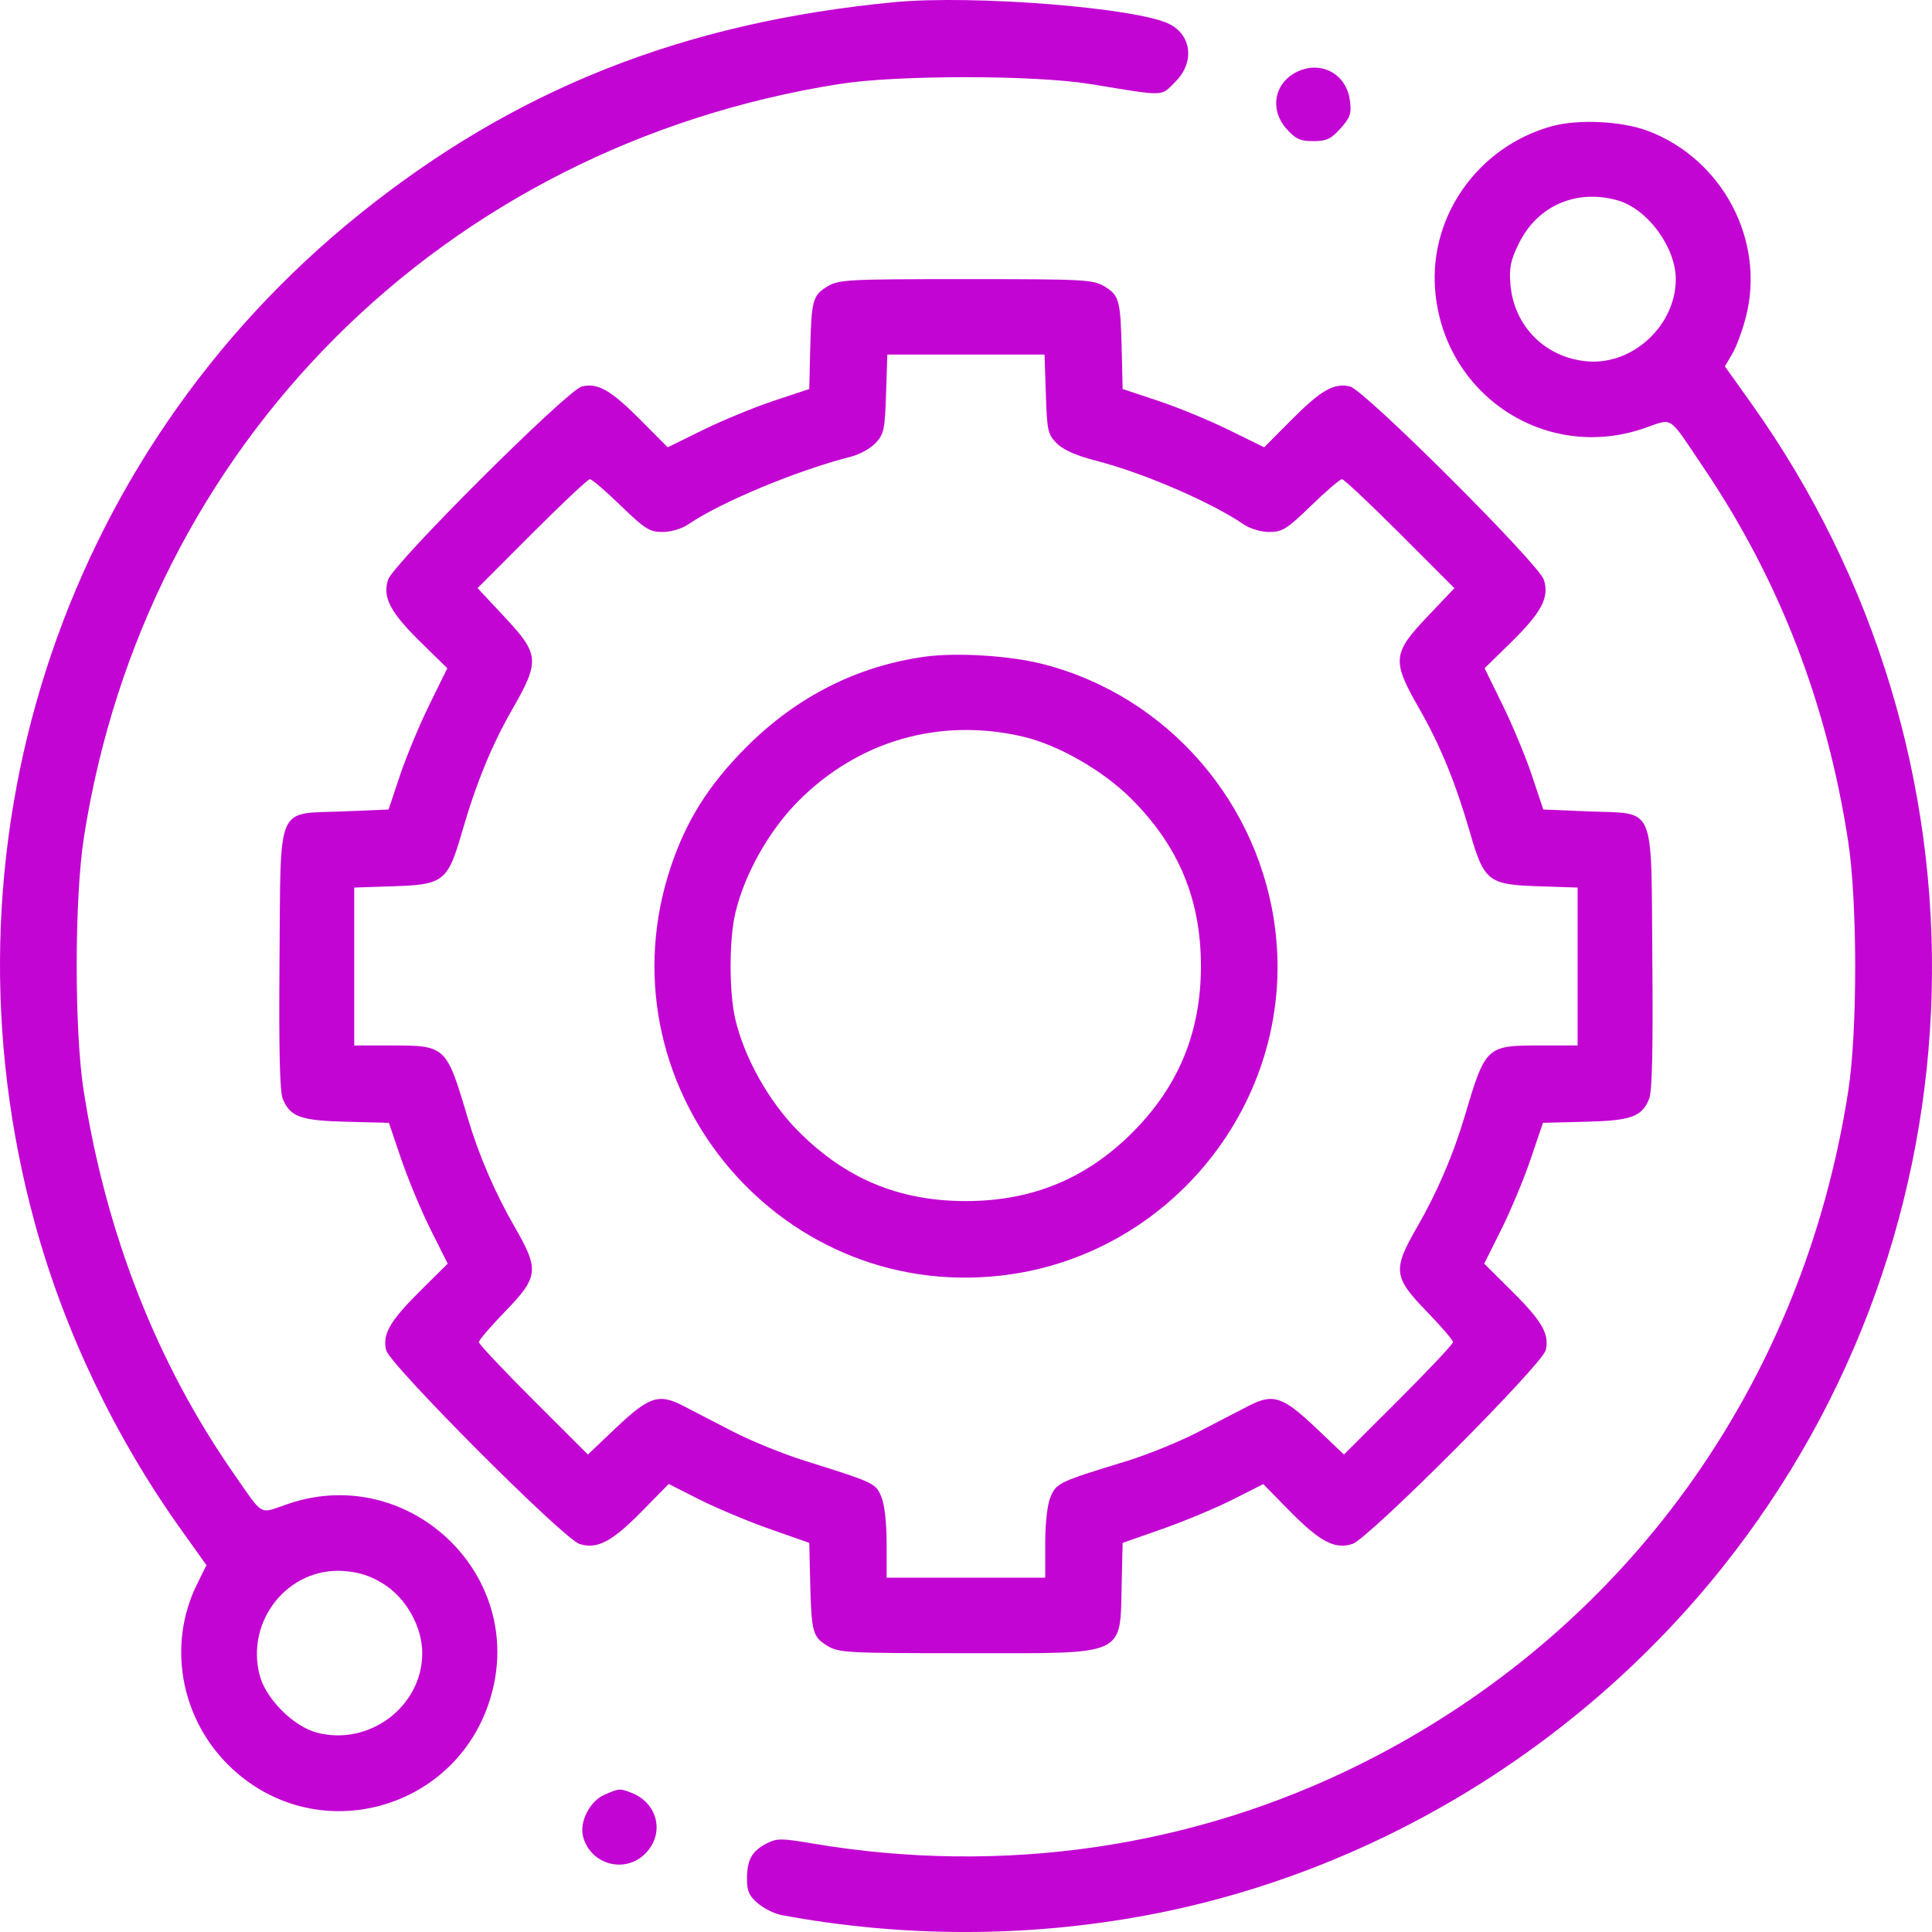 <svg width="40" height="40" viewBox="0 0 40 40" fill="none" xmlns="http://www.w3.org/2000/svg">
<path fill-rule="evenodd" clip-rule="evenodd" d="M18.513 0.045C14.142 0.464 10.652 1.849 7.433 4.442C1.224 9.443 -1.396 17.605 0.725 25.339C1.334 27.56 2.377 29.745 3.74 31.656L4.274 32.405L4.079 32.8C3.469 34.031 3.728 35.543 4.717 36.532C6.521 38.336 9.561 37.491 10.194 35.011C10.83 32.519 8.414 30.302 5.969 31.135C5.347 31.347 5.473 31.417 4.844 30.516C3.249 28.23 2.193 25.537 1.732 22.582C1.538 21.337 1.54 18.608 1.736 17.346C3.002 9.203 9.185 3.034 17.38 1.739C18.572 1.55 21.424 1.551 22.578 1.741C24.157 1.999 24.025 2.003 24.335 1.693C24.732 1.296 24.677 0.739 24.218 0.501C23.56 0.161 20.15 -0.111 18.513 0.045ZM26.809 1.51C26.372 1.752 26.292 2.284 26.636 2.668C26.823 2.878 26.919 2.922 27.191 2.922C27.465 2.922 27.558 2.878 27.755 2.658C27.959 2.43 27.985 2.353 27.947 2.074C27.871 1.508 27.312 1.231 26.809 1.51ZM32.118 2.616C30.609 3.039 29.595 4.461 29.712 5.99C29.878 8.163 31.983 9.568 34.028 8.871C34.659 8.657 34.515 8.562 35.273 9.686C36.839 12.005 37.826 14.56 38.265 17.424C38.457 18.679 38.458 21.344 38.267 22.582C37.323 28.692 33.653 33.772 28.209 36.503C24.718 38.254 20.758 38.833 16.821 38.167C16.171 38.057 16.085 38.057 15.866 38.17C15.565 38.326 15.465 38.51 15.465 38.906C15.465 39.154 15.511 39.256 15.694 39.409C15.819 39.515 16.039 39.624 16.182 39.65C18.677 40.114 21.238 40.117 23.712 39.659C28.362 38.797 32.651 36.214 35.646 32.47C41.218 25.503 41.466 15.652 36.252 8.343L35.712 7.585L35.865 7.325C35.95 7.182 36.077 6.837 36.148 6.558C36.552 4.983 35.669 3.303 34.127 2.713C33.583 2.506 32.669 2.461 32.118 2.616ZM33.484 4.146C34.103 4.317 34.694 5.113 34.695 5.779C34.697 6.732 33.81 7.56 32.869 7.482C31.996 7.41 31.344 6.757 31.271 5.885C31.243 5.547 31.276 5.387 31.443 5.047C31.826 4.262 32.627 3.909 33.484 4.146ZM17.128 5.932C16.825 6.117 16.799 6.214 16.774 7.248L16.755 8.054L16.026 8.296C15.626 8.428 14.966 8.7 14.561 8.899L13.824 9.261L13.262 8.696C12.647 8.076 12.375 7.921 12.046 8.002C11.744 8.077 8.146 11.664 8.035 12.002C7.915 12.366 8.077 12.675 8.719 13.305L9.261 13.835L8.888 14.594C8.683 15.011 8.41 15.669 8.28 16.056L8.045 16.76L7.105 16.799C5.7 16.857 5.815 16.59 5.787 19.865C5.772 21.733 5.792 22.6 5.854 22.751C6.009 23.124 6.222 23.201 7.178 23.225L8.052 23.247L8.307 23.999C8.448 24.412 8.721 25.068 8.915 25.457L9.269 26.163L8.696 26.731C8.07 27.353 7.914 27.625 7.995 27.955C8.07 28.257 11.658 31.854 11.996 31.965C12.361 32.085 12.67 31.922 13.306 31.273L13.845 30.724L14.479 31.045C14.828 31.221 15.482 31.496 15.934 31.655L16.755 31.944L16.774 32.754C16.799 33.792 16.825 33.889 17.128 34.074C17.365 34.219 17.533 34.228 19.999 34.228C23.376 34.228 23.186 34.315 23.224 32.754L23.243 31.944L24.071 31.653C24.527 31.493 25.182 31.219 25.527 31.044L26.155 30.727L26.693 31.275C27.328 31.922 27.637 32.085 28.002 31.965C28.34 31.854 31.927 28.257 32.002 27.955C32.083 27.625 31.928 27.353 31.301 26.731L30.729 26.163L31.082 25.457C31.276 25.068 31.55 24.412 31.69 23.999L31.945 23.247L32.819 23.225C33.775 23.201 33.989 23.124 34.144 22.751C34.206 22.6 34.226 21.733 34.21 19.865C34.182 16.59 34.297 16.857 32.892 16.799L31.952 16.76L31.717 16.056C31.588 15.669 31.314 15.011 31.109 14.594L30.737 13.835L31.279 13.305C31.92 12.675 32.083 12.366 31.963 12.002C31.851 11.664 28.254 8.077 27.952 8.002C27.623 7.921 27.351 8.076 26.735 8.696L26.174 9.261L25.437 8.899C25.031 8.7 24.372 8.428 23.971 8.296L23.243 8.054L23.224 7.248C23.199 6.214 23.173 6.117 22.87 5.932C22.632 5.788 22.465 5.779 19.999 5.779C17.533 5.779 17.365 5.788 17.128 5.932ZM21.653 8.16C21.678 8.919 21.694 8.994 21.881 9.181C22.016 9.315 22.286 9.435 22.69 9.538C23.662 9.787 25.069 10.393 25.745 10.854C25.88 10.947 26.106 11.014 26.281 11.014C26.548 11.015 26.645 10.954 27.146 10.468C27.457 10.167 27.744 9.921 27.784 9.921C27.824 9.921 28.365 10.429 28.985 11.05L30.112 12.178L29.55 12.769C28.828 13.53 28.815 13.679 29.382 14.668C29.819 15.43 30.137 16.207 30.436 17.242C30.726 18.245 30.817 18.316 31.844 18.349L32.663 18.376V20.01V21.645H31.917C30.765 21.645 30.759 21.649 30.319 23.13C30.082 23.924 29.752 24.69 29.336 25.412C28.831 26.289 28.848 26.44 29.536 27.15C29.837 27.46 30.083 27.747 30.083 27.787C30.083 27.827 29.575 28.367 28.954 28.987L27.825 30.114L27.246 29.564C26.561 28.914 26.359 28.846 25.862 29.102C25.668 29.202 25.194 29.447 24.806 29.648C24.42 29.849 23.751 30.12 23.321 30.252C21.928 30.677 21.87 30.705 21.75 30.992C21.683 31.15 21.64 31.531 21.64 31.959V32.665H19.999H18.357V31.959C18.357 31.531 18.314 31.15 18.248 30.992C18.128 30.706 18.111 30.698 16.652 30.24C16.209 30.101 15.541 29.829 15.167 29.635C14.793 29.442 14.329 29.202 14.136 29.102C13.639 28.846 13.437 28.914 12.751 29.564L12.172 30.114L11.043 28.987C10.422 28.367 9.914 27.827 9.914 27.787C9.914 27.747 10.16 27.46 10.461 27.15C11.149 26.44 11.167 26.289 10.661 25.412C10.245 24.69 9.915 23.924 9.679 23.13C9.238 21.649 9.233 21.645 8.081 21.645H7.334V20.01V18.376L8.154 18.349C9.181 18.316 9.271 18.245 9.561 17.242C9.86 16.207 10.179 15.43 10.616 14.668C11.179 13.686 11.167 13.545 10.448 12.776L9.888 12.176L11.014 11.048C11.633 10.428 12.173 9.921 12.213 9.921C12.254 9.921 12.541 10.167 12.851 10.468C13.352 10.954 13.449 11.015 13.717 11.014C13.891 11.014 14.117 10.947 14.253 10.854C14.927 10.394 16.517 9.733 17.619 9.455C17.794 9.411 18.023 9.284 18.128 9.173C18.3 8.99 18.321 8.892 18.345 8.156L18.371 7.341H19.999H21.626L21.653 8.16ZM19.148 13.596C17.748 13.79 16.496 14.423 15.458 15.462C14.682 16.238 14.212 16.981 13.892 17.935C12.389 22.406 16.042 26.94 20.722 26.41C24.237 26.012 26.806 22.804 26.41 19.308C26.108 16.639 24.178 14.411 21.597 13.75C20.912 13.574 19.808 13.505 19.148 13.596ZM21.171 15.249C21.897 15.416 22.821 15.943 23.407 16.523C24.399 17.506 24.864 18.616 24.864 20.003C24.864 21.368 24.4 22.493 23.445 23.448C22.489 24.404 21.363 24.867 19.999 24.867C18.611 24.867 17.501 24.403 16.518 23.41C15.917 22.803 15.409 21.896 15.223 21.098C15.094 20.546 15.094 19.461 15.223 18.909C15.409 18.11 15.917 17.203 16.518 16.596C17.765 15.338 19.446 14.851 21.171 15.249ZM7.931 32.788C8.407 33.082 8.742 33.677 8.742 34.228C8.742 35.333 7.637 36.162 6.552 35.87C6.076 35.741 5.508 35.174 5.38 34.698C5.074 33.561 5.964 32.446 7.113 32.526C7.43 32.548 7.664 32.623 7.931 32.788ZM12.511 37.16C12.215 37.288 11.995 37.716 12.07 38.017C12.217 38.602 12.934 38.803 13.36 38.377C13.77 37.967 13.622 37.326 13.068 37.116C12.827 37.024 12.823 37.024 12.511 37.16Z" fill="#C305D3"/>
</svg>
